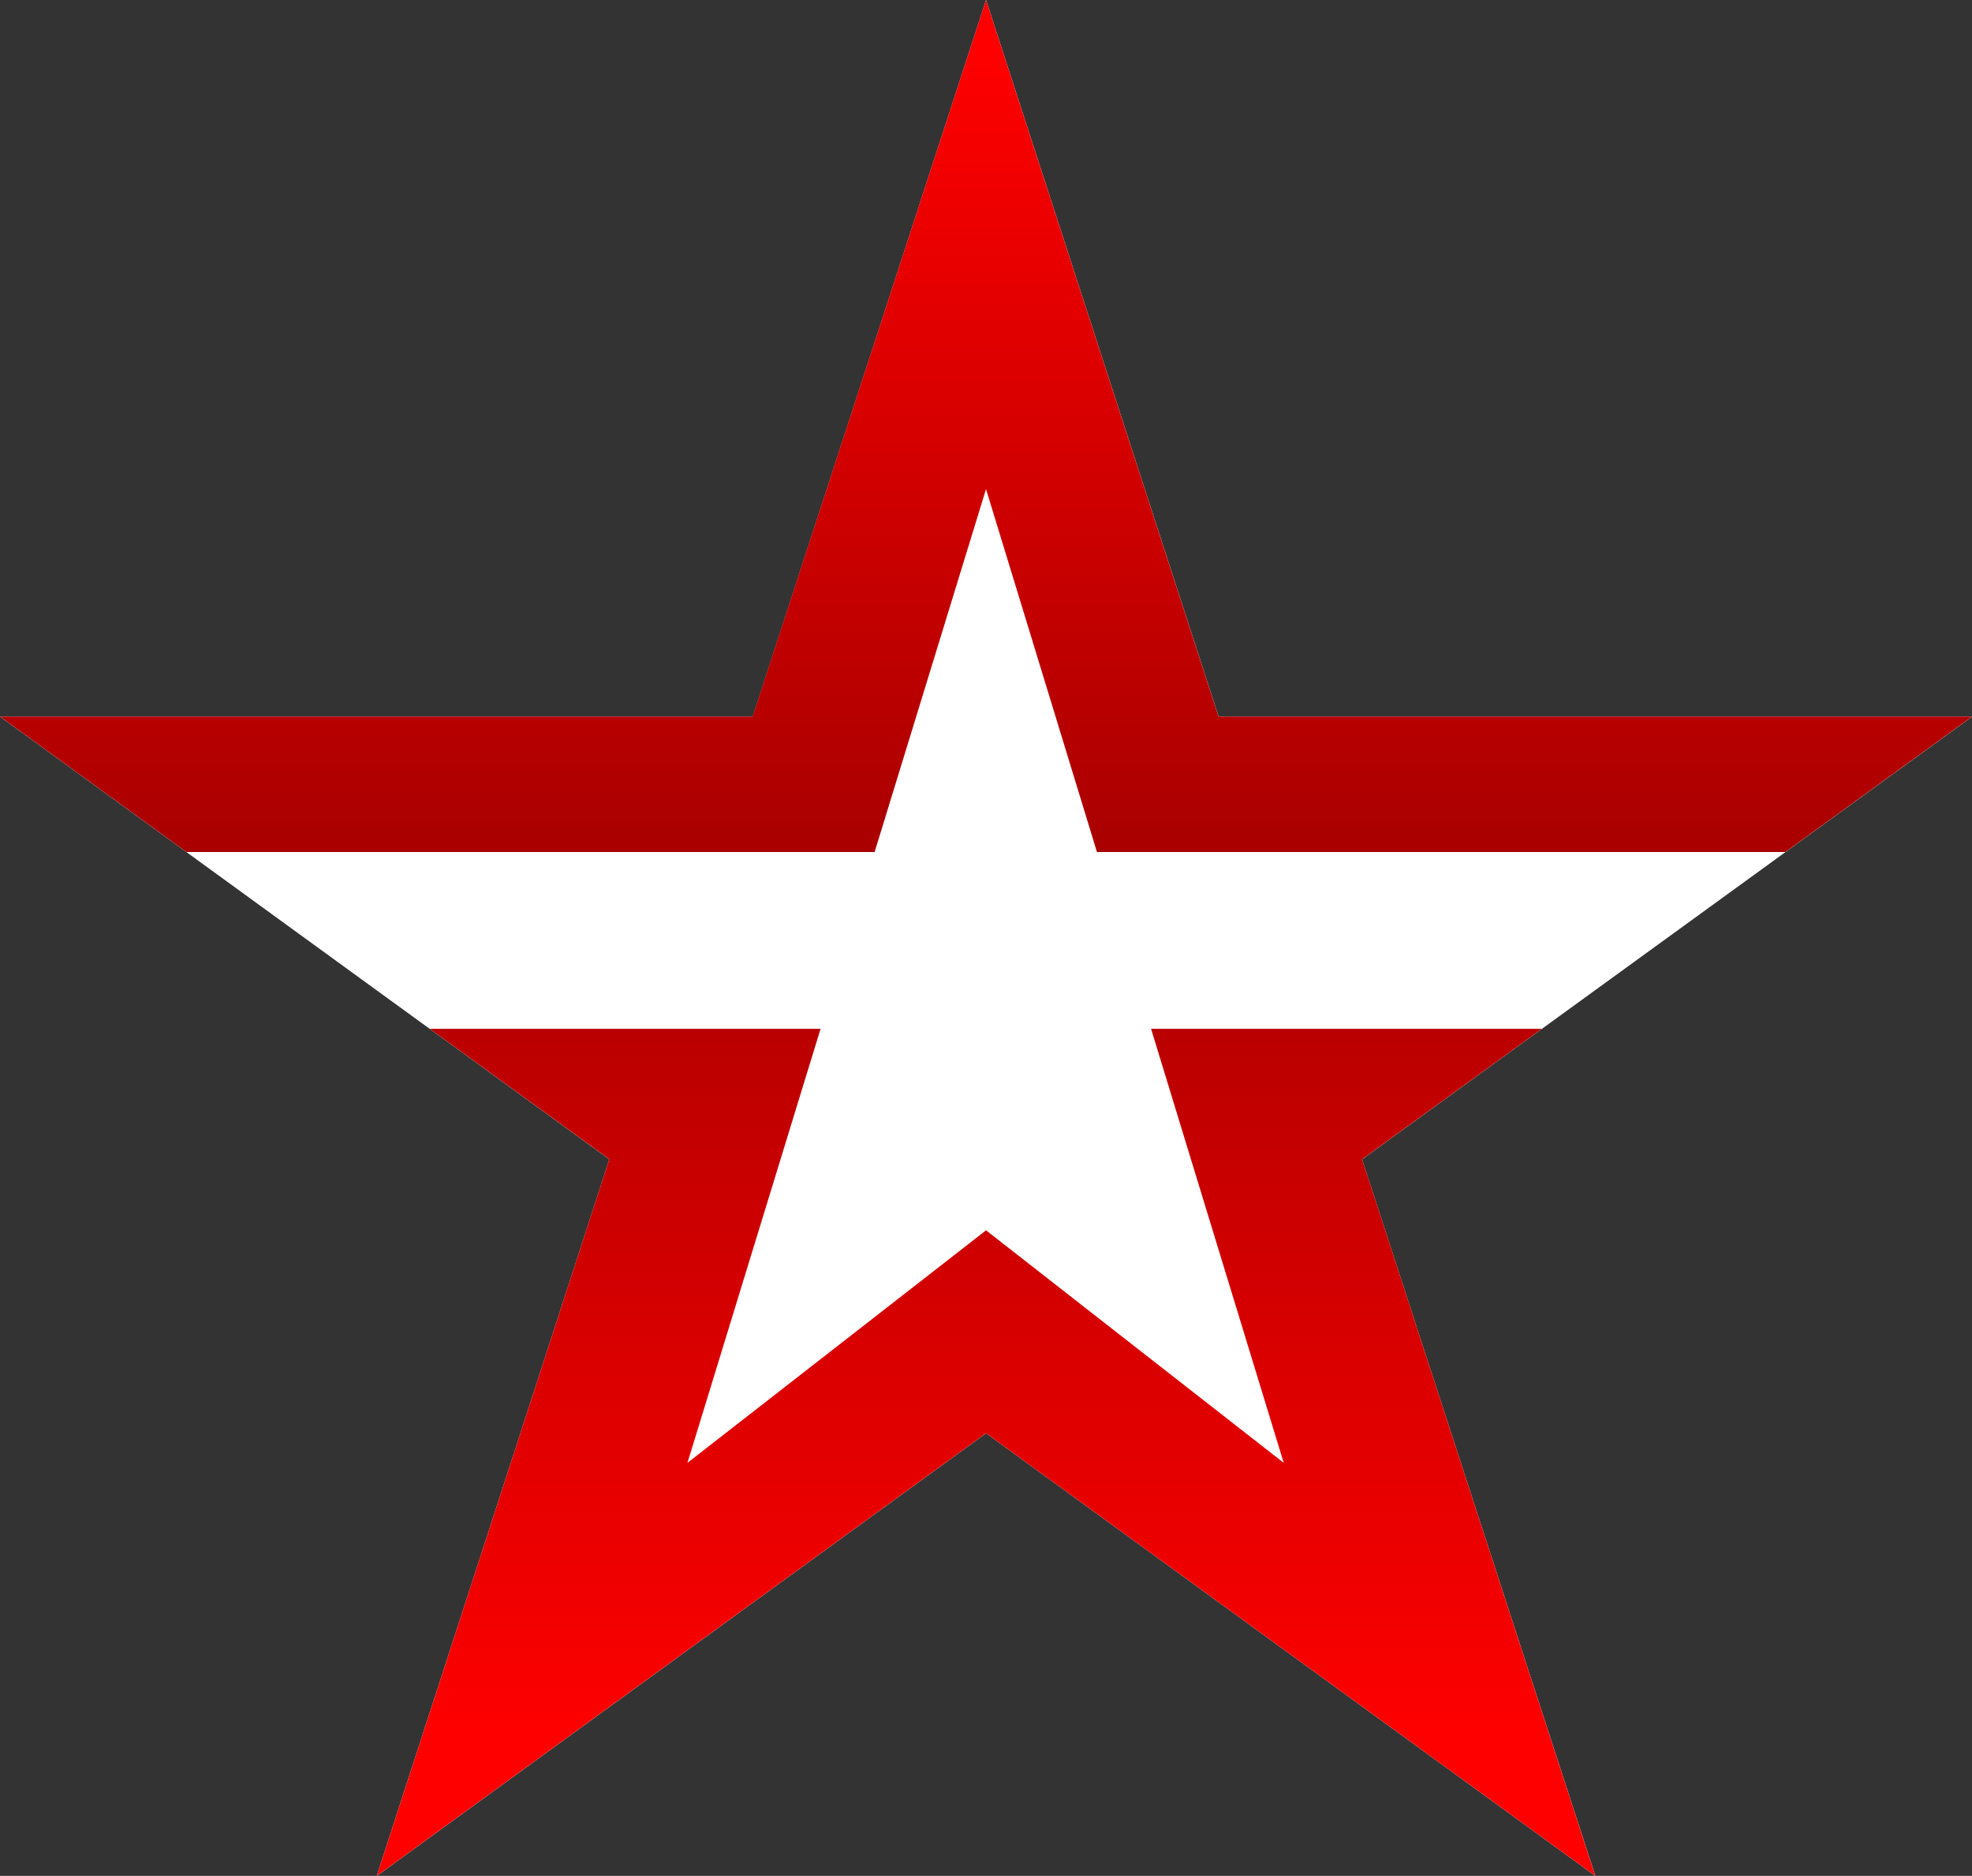 <svg version="1.1" viewBox="0 0 1066.7 1014.6" xmlns="http://www.w3.org/2000/svg" xmlns:xlink="http://www.w3.org/1999/xlink">
 <rect x="0" y="0" width="1066.7" height="1014.6" fill="#333333" stroke="none"/>
 <defs>
  <linearGradient id="linearGradient3772" x1="139.25" x2="139.25" y1="18.063" y2="253.01" gradientTransform="matrix(3.919 0 0 3.919 -10.972 -47.024)" gradientUnits="userSpaceOnUse">
   <stop stop-color="#f00" offset="0"/>
   <stop stop-color="#a90000" offset=".475"/>
   <stop stop-color="#f00" offset="1"/>
  </linearGradient>
 </defs>
 <style type="text/css"/>
 <polygon transform="matrix(3.919 0 0 3.919 -10.972 -47.024)" points="2.8 110.9 106.7 110.9 138.9 12 171 110.9 275 110.9 190.8 172 223 270.9 138.9 209.8 54.8 270.9 86.9 172" fill="#fff" Googl="true"/>
 <path d="m232.48 556.45 97.11 70.536-125.77 387.58 329.54-239.41 329.54 239.41-126.13-387.58 97.232-70.536h-211.36l71.761 234.75-161.03-125.77-161.52 125.77 72.006-234.75zm300.88-556.45-126.26 387.58h-407.05l100.78 73.23h372.28l60.25-196.3 60.005 196.3h372.4l100.91-73.23h-407.54z" fill="url(#linearGradient3772)" stroke-width="3.678"/>
</svg>
